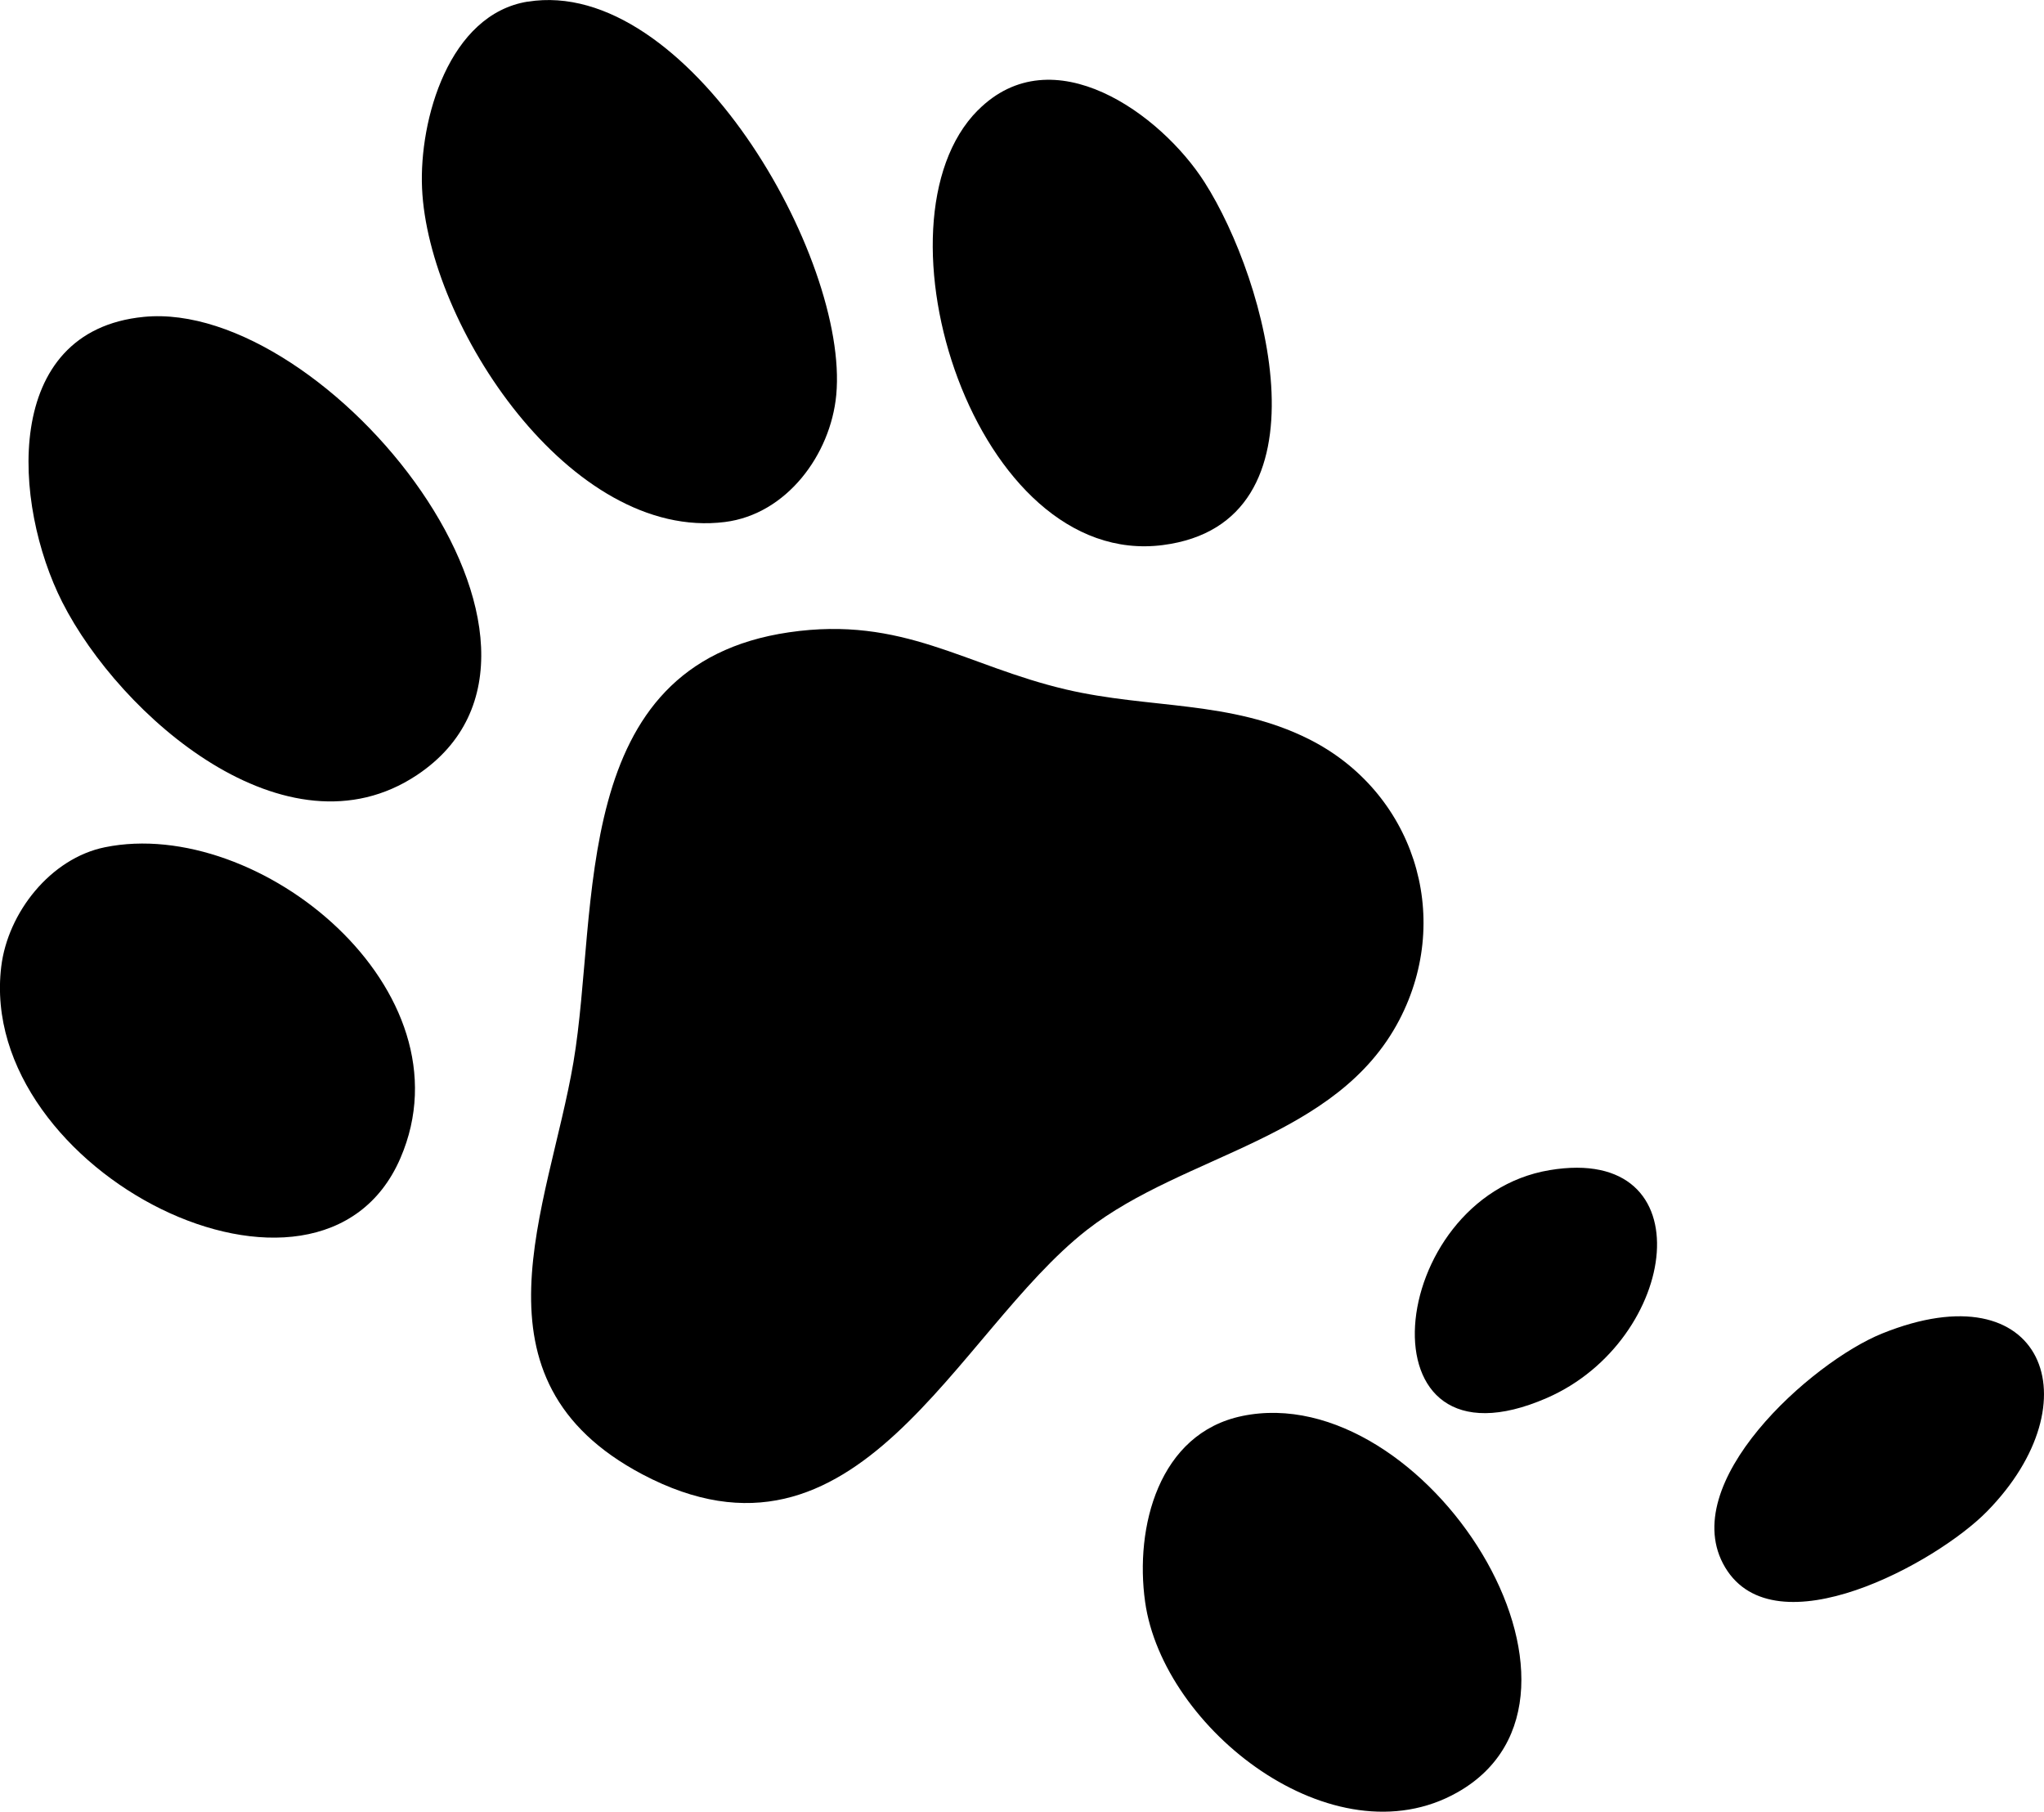 <?xml version="1.0" encoding="UTF-8"?>
<svg id="_레이어_2" data-name="레이어 2" xmlns="http://www.w3.org/2000/svg" viewBox="0 0 265.98 235.73">
  <g id="_레이어_1-2" data-name="레이어 1">
    <g>
      <path d="M102.68,82.27c14.83-2.17,22.89,4.36,36.04,7.44,10.86,2.54,21.43,1.38,31.56,6.44,13.55,6.77,18.92,22.91,11.82,36.54-8.1,15.54-27.96,17.43-40.66,27.34-17.16,13.4-29.77,46.63-57.85,31.8-23.39-12.36-12.19-34.65-8.97-53.62,3.4-20.05-.78-51.73,28.06-55.94Z"/>
      <path d="M18.71,41.23c23.91-2.35,60.53,42.98,35.54,59.62-16.96,11.29-38.64-7.7-46.15-22.51C1.66,65.62.16,43.05,18.71,41.23Z"/>
      <path d="M68.67.22c20.74-3.35,41.82,33.35,40.15,51.17-.73,7.75-6.45,15.52-14.49,16.53-20.11,2.52-38.63-25.6-39.41-43.44-.39-8.93,3.52-22.62,13.75-24.27Z"/>
      <path d="M13.64,110.24c20.07-4.1,47.91,18.62,38.46,40.46-10.47,24.2-55.17,1.77-51.94-24.92.85-7.05,6.43-14.1,13.48-15.54Z"/>
      <path d="M127.25,14.35c9.73-9.78,23.83.5,29.48,9.34,8.25,12.89,16.84,44.36-5.41,47.23-24.44,3.16-38.62-41.95-24.08-56.57Z"/>
      <g>
        <path d="M161.64,184.24c23.86-4.94,50.12,36.49,27.99,48.98-16.11,9.09-38.3-8.24-40.62-24.8-1.36-9.68,1.74-21.93,12.64-24.18Z"/>
        <path d="M258.56,196.66c-6.57,6.7-27.56,18.17-34.07,7.28s11.21-26.71,20.42-30.43c21.03-8.49,27.71,8.82,13.65,23.15Z"/>
        <path d="M201.65,152.25c20.43-3.42,16.86,22.13-.35,29.64-24.79,10.82-21.09-26.06.35-29.64Z"/>
      </g>
    </g>
  </g>
</svg>